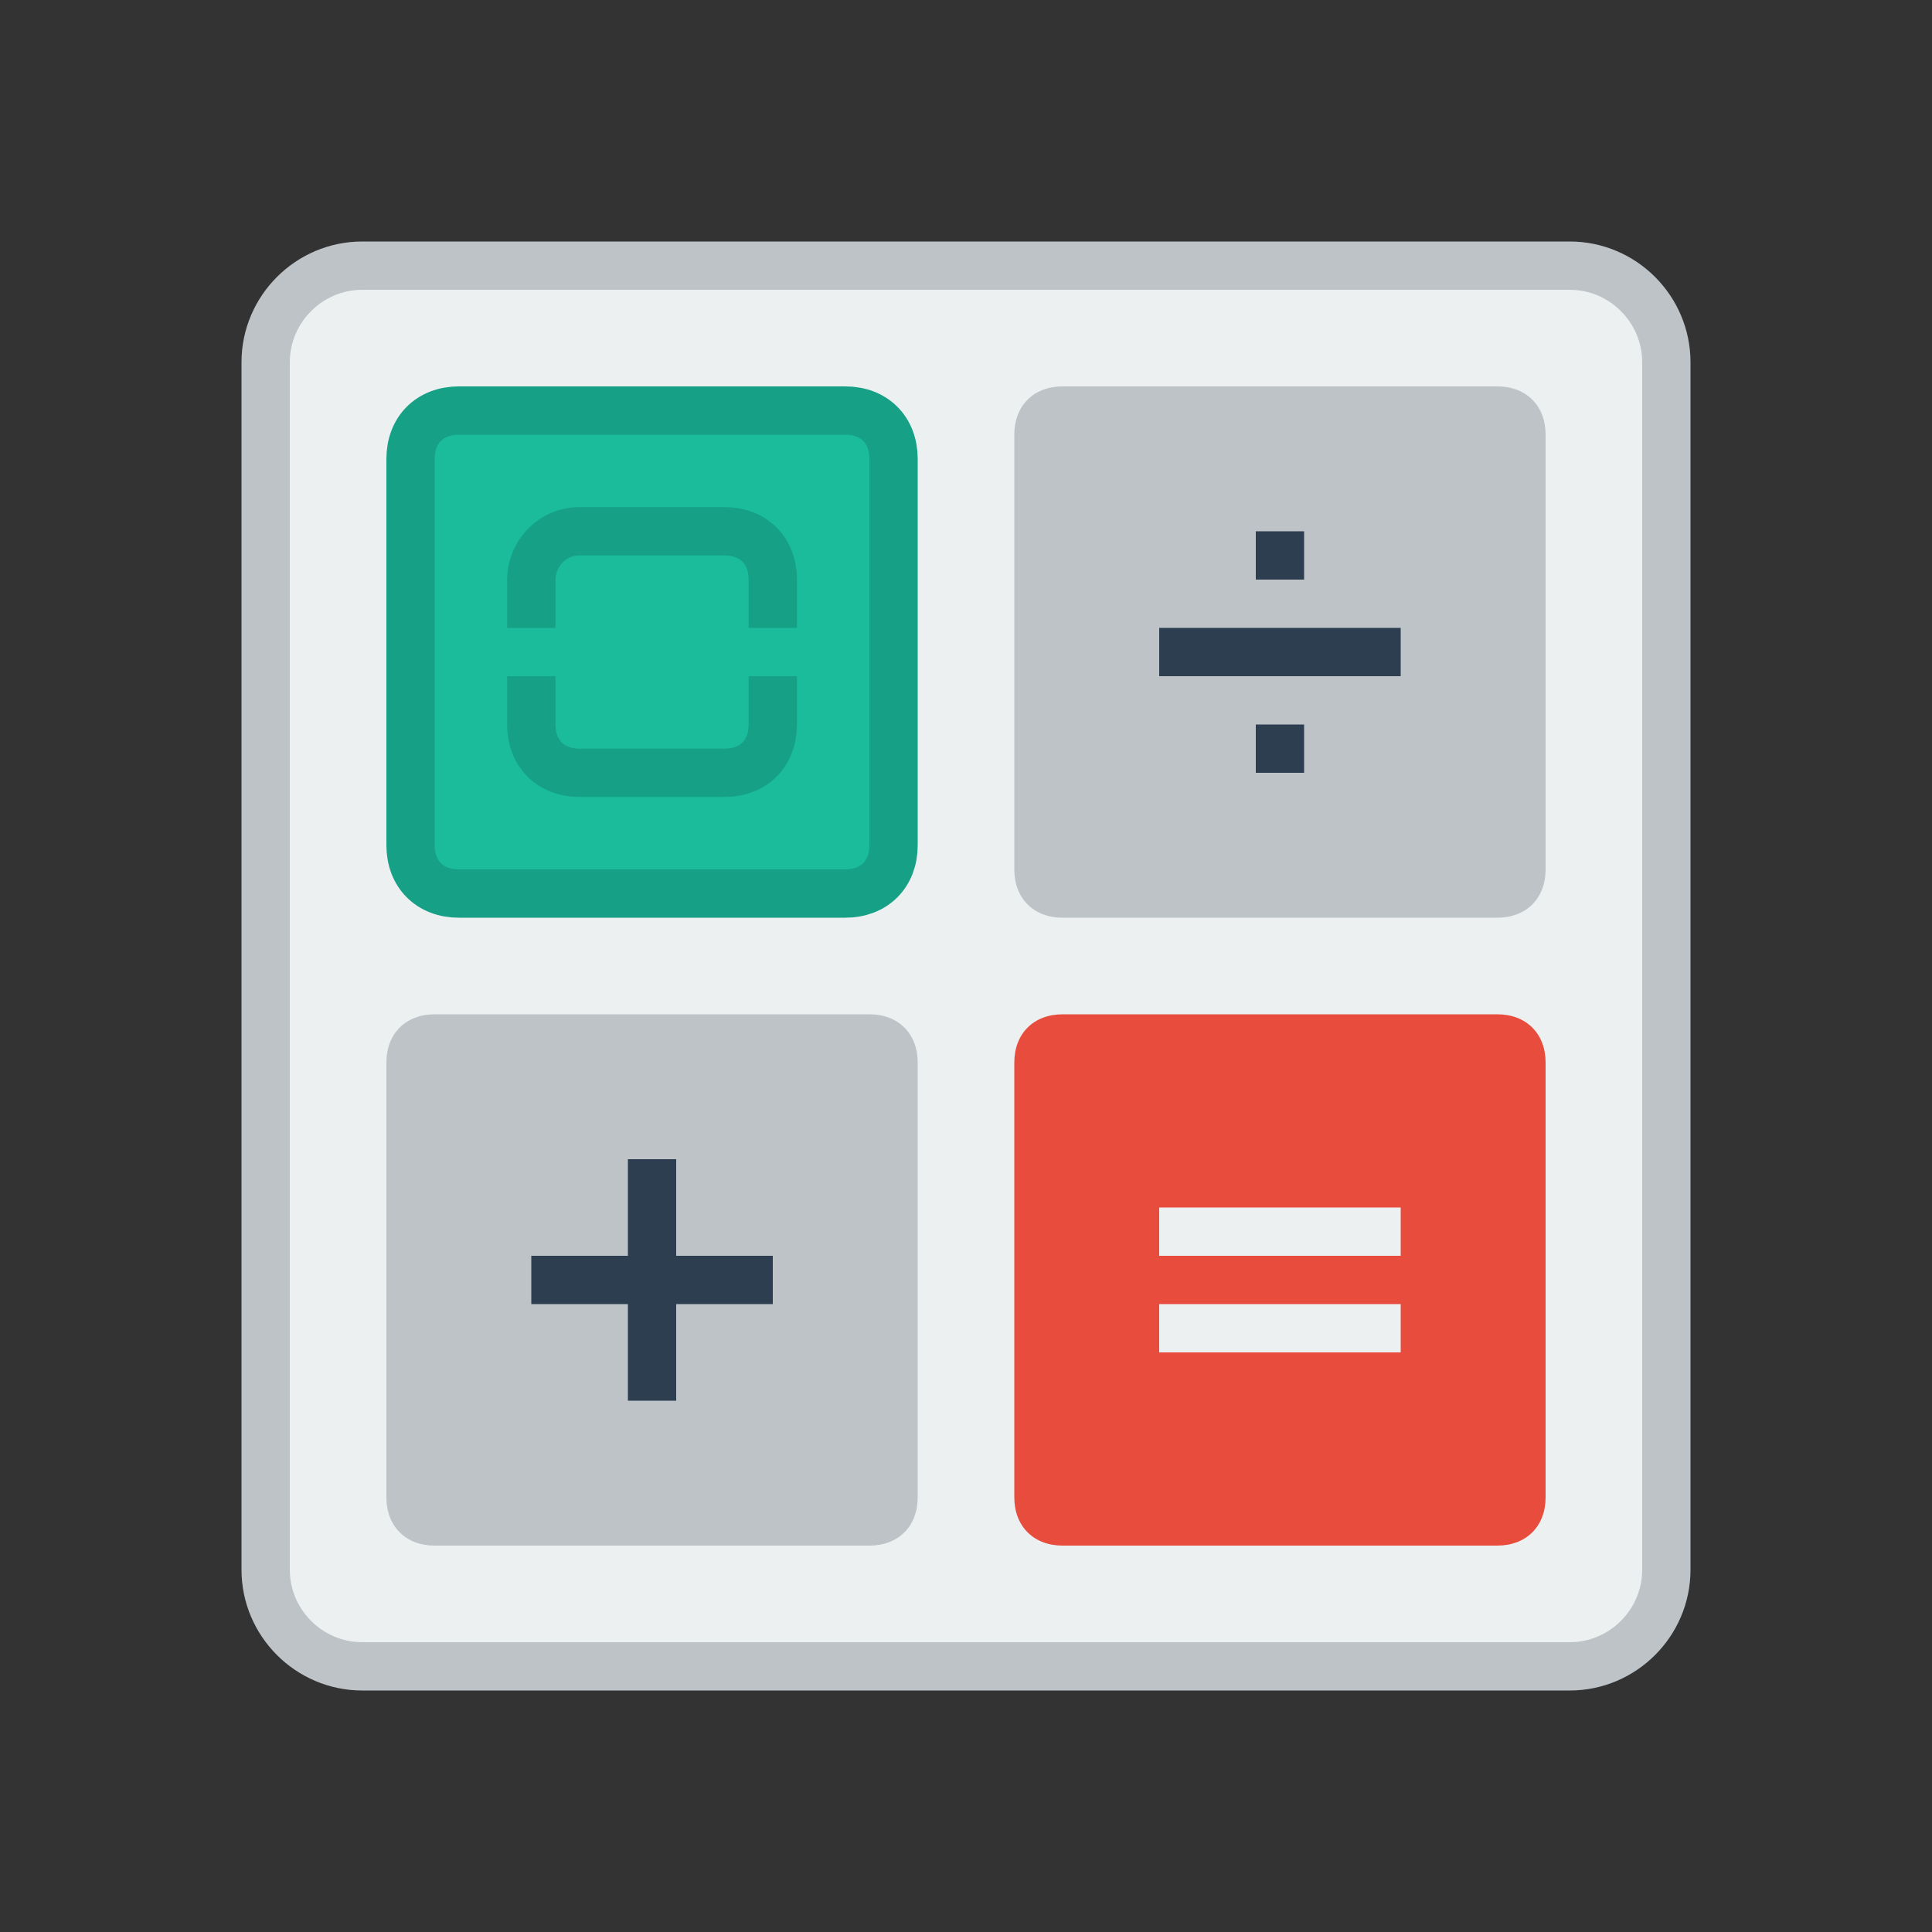 <svg xmlns="http://www.w3.org/2000/svg" xmlns:xlink="http://www.w3.org/1999/xlink" x="0" y="0" enable-background="new 0 0 40 40" version="1.1" viewBox="0 0 40 40" xml:space="preserve"><rect x="0" y="0" width="40" height="40" fill="#333333" stroke="none"/><g id="E-Com"><g id="Calculator_6_"><path fill="#ECF0F1" fill-rule="evenodd" stroke="#BDC3C7" stroke-miterlimit="10" d="M32.5,34.5h-25 c-1.1,0-2-0.9-2-2v-25c0-1.1,0.9-2,2-2h25c1.1,0,2,0.9,2,2v25C34.5,33.6,33.6,34.5,32.5,34.5z" clip-rule="evenodd"/><path fill="#BDC3C7" fill-rule="evenodd" d="M18,32H9c-0.6,0-1-0.4-1-1v-9c0-0.6,0.4-1,1-1h9c0.6,0,1,0.4,1,1 v9C19,31.6,18.6,32,18,32z" clip-rule="evenodd"/><path fill="#1ABC9C" fill-rule="evenodd" stroke="#16A085" stroke-miterlimit="10" d="M18.5,17.5 c0,0.6-0.4,1-1,1h-8c-0.6,0-1-0.4-1-1v-8c0-0.6,0.4-1,1-1h8c0.6,0,1,0.4,1,1V17.5z" clip-rule="evenodd"/><path fill="#BDC3C7" fill-rule="evenodd" d="M31,19h-9c-0.6,0-1-0.4-1-1V9c0-0.6,0.4-1,1-1h9c0.6,0,1,0.4,1,1 v9C32,18.6,31.6,19,31,19z" clip-rule="evenodd"/><path fill="#E74C3C" fill-rule="evenodd" d="M31,32h-9c-0.6,0-1-0.4-1-1v-9c0-0.6,0.4-1,1-1h9 c0.6,0,1,0.4,1,1v9C32,31.6,31.6,32,31,32z" clip-rule="evenodd"/><g><rect width="5" height="1" x="24" y="25" fill="#ECF0F1" fill-rule="evenodd" clip-rule="evenodd"/><rect width="5" height="1" x="24" y="27" fill="#ECF0F1" fill-rule="evenodd" clip-rule="evenodd"/></g><rect width="5" height="1" x="11" y="26" fill="#2C3E50" fill-rule="evenodd" clip-rule="evenodd"/><rect width="1" height="5" x="13" y="24" fill="#2C3E50" fill-rule="evenodd" clip-rule="evenodd"/><rect width="5" height="1" x="24" y="13" fill="#2C3E50" fill-rule="evenodd" clip-rule="evenodd"/><rect width="1" height="1" x="26" y="11" fill="#2C3E50" fill-rule="evenodd" clip-rule="evenodd"/><rect width="1" height="1" x="26" y="15" fill="#2C3E50" fill-rule="evenodd" clip-rule="evenodd"/><path fill="#1ABC9C" fill-rule="evenodd" stroke="#16A085" stroke-miterlimit="10" d="M16,14v1 c0,0.6-0.4,1-1,1h-3c-0.6,0-1-0.4-1-1v-1" clip-rule="evenodd"/><path fill="#1ABC9C" fill-rule="evenodd" stroke="#16A085" stroke-miterlimit="10" d="M11,13l0-1 c0-0.5,0.4-1,1-1l3,0c0.6,0,1,0.4,1,1l0,1" clip-rule="evenodd"/></g></g></svg>
